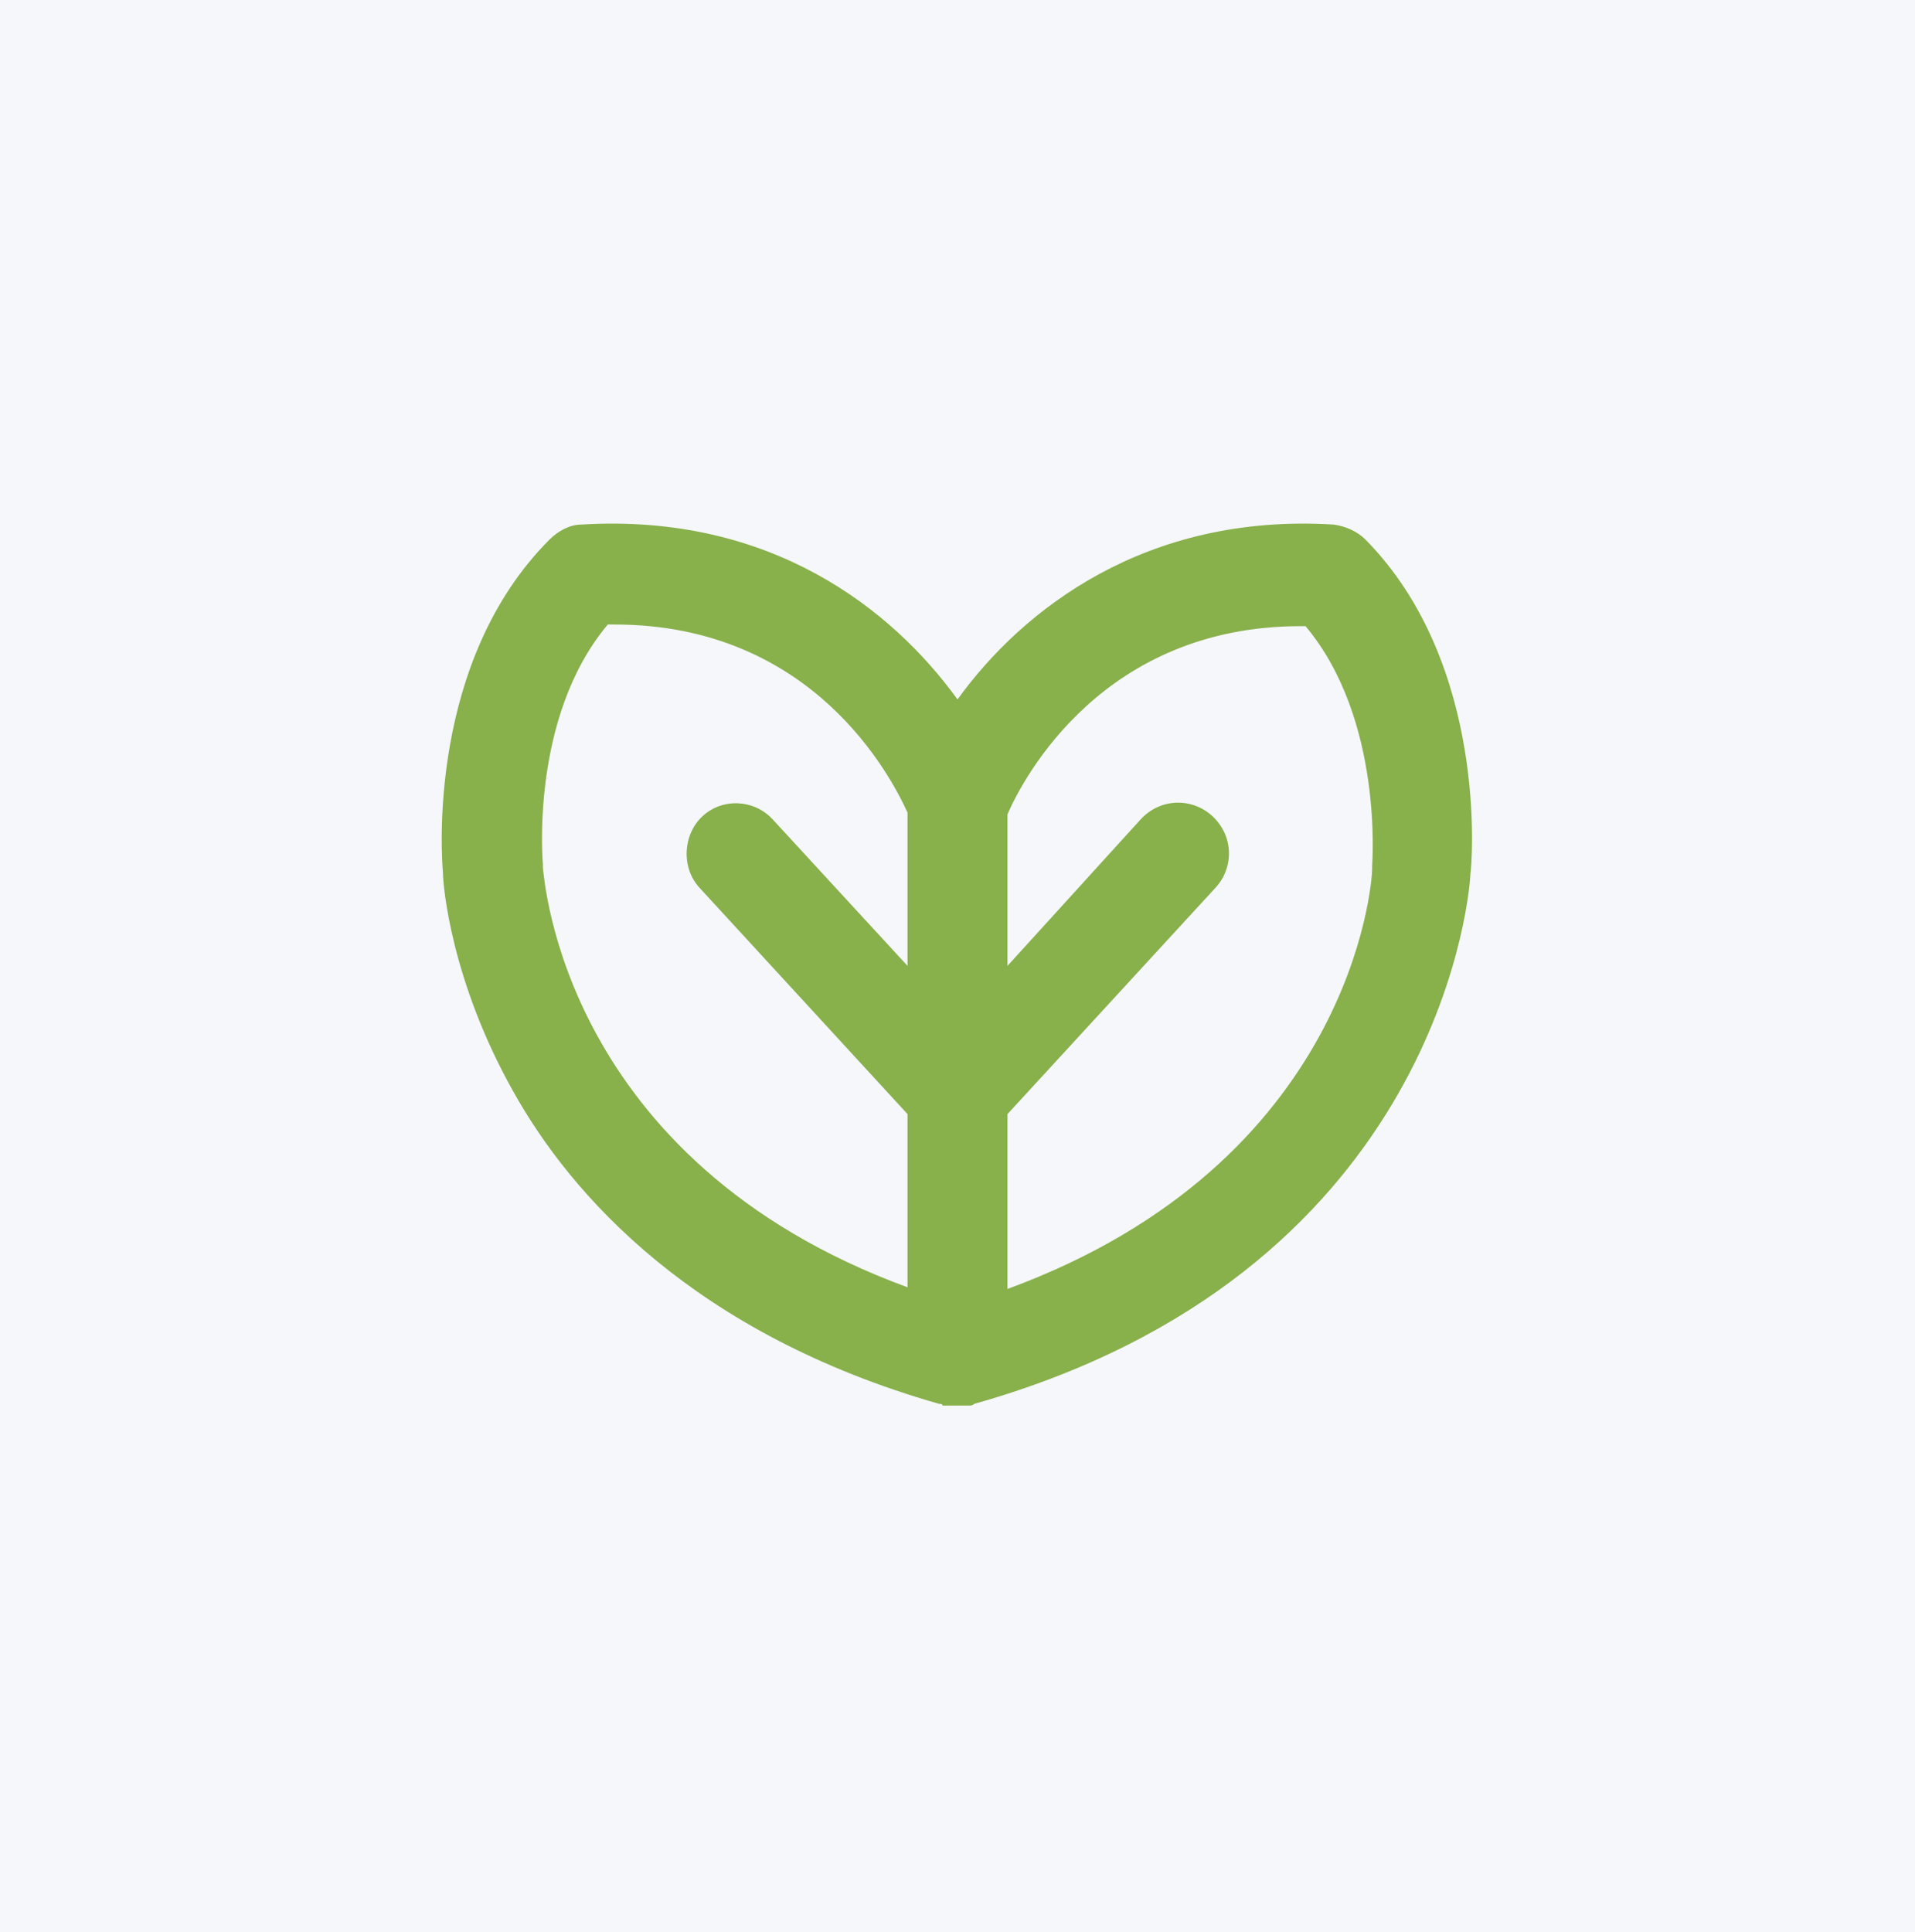 <?xml version="1.0" encoding="utf-8"?>
<!-- Generator: Adobe Illustrator 22.0.1, SVG Export Plug-In . SVG Version: 6.00 Build 0)  -->
<svg version="1.1" id="Layer_1" xmlns="http://www.w3.org/2000/svg" xmlns:xlink="http://www.w3.org/1999/xlink" x="0px" y="0px"
	 viewBox="0 0 115 116" style="enable-background:new 0 0 115 116;" xml:space="preserve">
<style type="text/css">
	.st0{fill:#F5F7FA;}
	.st1{fill:#88B04B;}
</style>
<title>Page 1 Copy 4</title>
<desc>Created with Sketch.</desc>
<g id="_x30_6" transform="translate(-399, -707)">
	<g id="Page-1-Copy-4" transform="translate(399, 707)">
		<polygon id="Fill-1" class="st0" points="0,116 115,116 115,0 0,0 		"/>
		<path id="Fill-4" class="st1" d="M82.4,52c0,0,0,0.1,0,0.2c0,0.8-1.2,17.6-21.9,25.2c0,0,0,0,0,0V66.9l0,0L73,53.3
			c1.1-1.2,1.1-3.1-0.2-4.3c-1.2-1.1-3.1-1.1-4.3,0.2L60.5,58l0,0V49c0,0,0,0,0-0.1c1-2.3,5.8-11.3,17.6-11.3c0.1,0,0.2,0,0.3,0
			C83.1,43.2,82.4,51.9,82.4,52z M54.5,58L54.5,58l-8.1-8.8c-1.1-1.2-3-1.3-4.2-0.2c-1.2,1.1-1.3,3.1-0.2,4.3l12.5,13.6l0,0v10.4
			c0,0,0,0,0,0c-20.7-7.6-21.8-24.5-21.9-25.2c0-0.1,0-0.1,0-0.2c0-0.1-0.8-8.8,3.9-14.4c0.1,0,0.2,0,0.4,0
			c11.9,0,16.6,9.1,17.6,11.3c0,0,0,0,0,0.1V58z M82,32.4c-0.5-0.5-1.2-0.8-1.9-0.9c-11.3-0.7-18.7,5.1-22.6,10.5
			c-3.9-5.4-11.2-11.2-22.6-10.5c-0.7,0-1.4,0.4-1.9,0.9c-7.3,7.3-6.5,18.9-6.4,20c0,0.8,0.5,6.5,4.2,13.1
			c3.5,6.3,10.9,14.6,25.6,18.8c0.1,0,0.2,0,0.2,0.1h0c0.1,0,0.1,0,0.2,0c0.1,0,0.1,0,0.2,0c0.1,0,0.3,0,0.4,0c0.1,0,0.3,0,0.4,0
			c0.1,0,0.1,0,0.2,0c0.1,0,0.1,0,0.2,0c0.1,0,0.2,0,0.3-0.1c27.3-7.7,29.7-29.7,29.8-31.8C88.4,51.9,89.4,39.9,82,32.4z"/>
	</g>
</g>
</svg>
